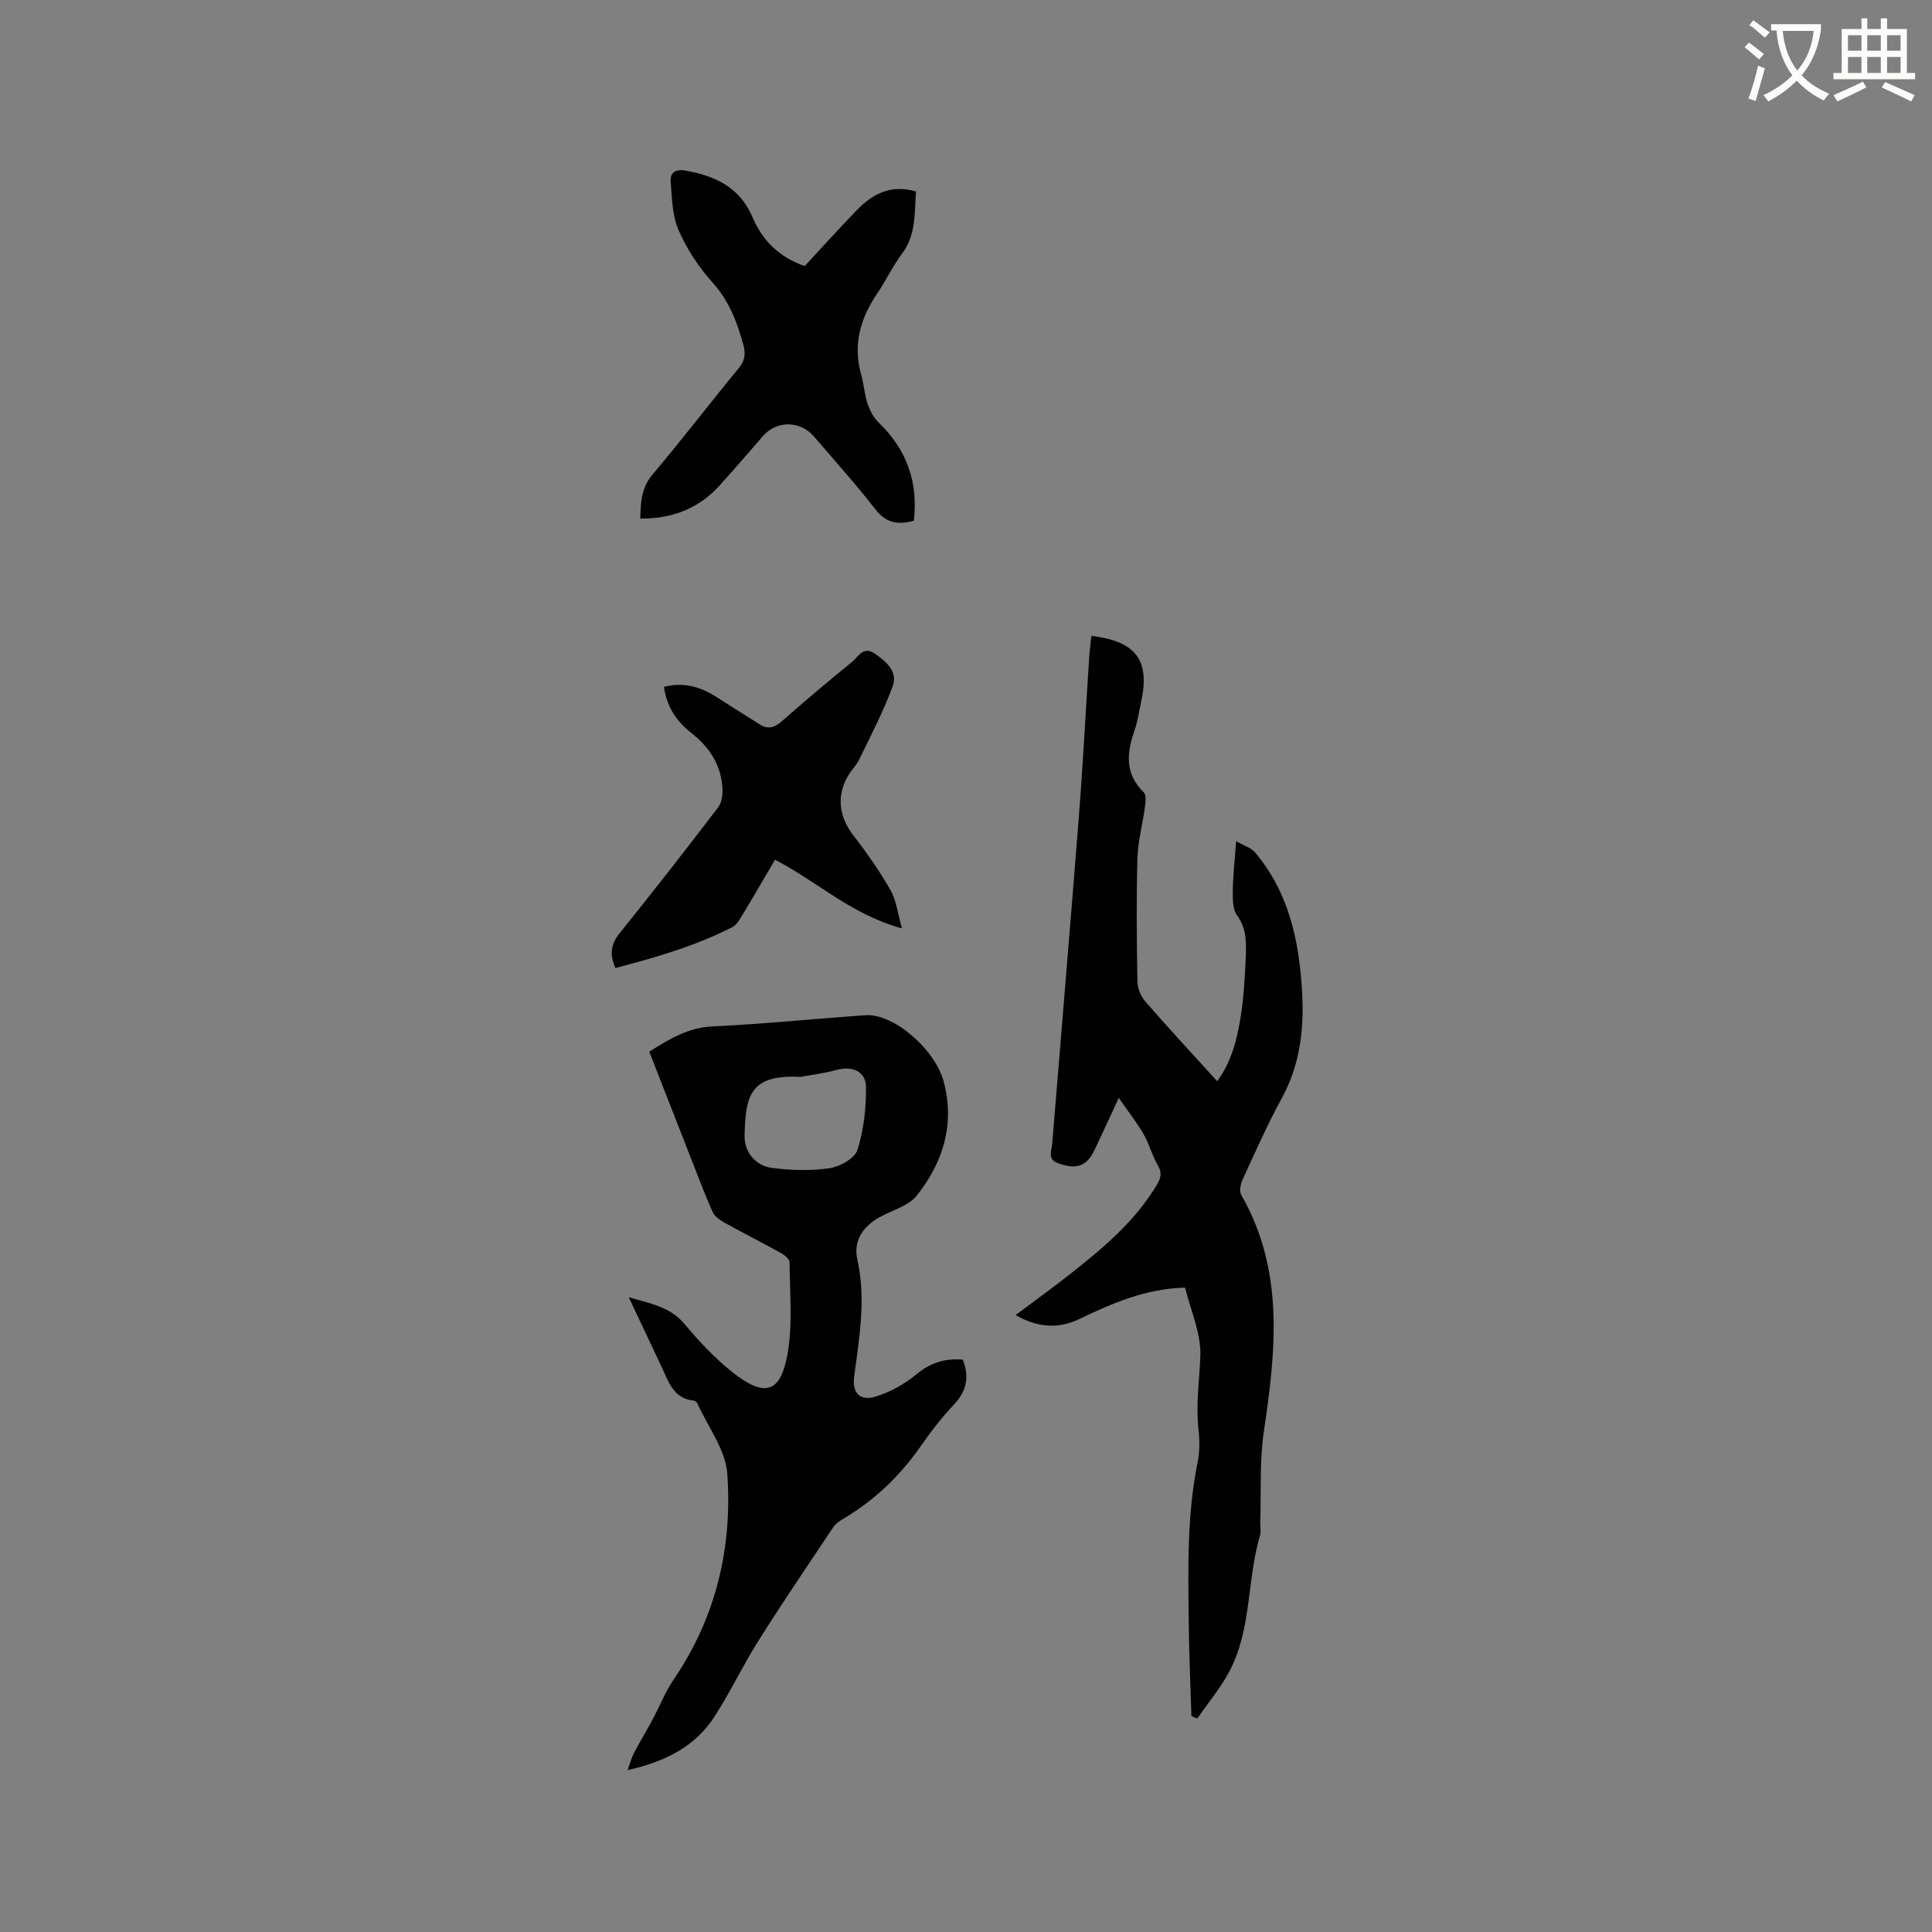 <svg enable-background="new 0 0 400 400" viewBox="0 0 400 400" xmlns="http://www.w3.org/2000/svg"><rect x="0" y="0" width="400" height="400" fill="#808080" stroke="none"/><path d="m362.1 8.8c1.1.8 2.1 1.6 3.1 2.4l-1 1.1c-1.3-1.1-2.3-2-3-2.5zm1.9 4.8c.5.2.9.4 1.4.5-.6 2.3-1.3 4.5-1.9 6.8l-1.5-.5c.8-2.1 1.4-4.3 2-6.8zm-1-9.4c1.3.9 2.4 1.8 3.4 2.5l-1 1.1c-1.4-1.2-2.4-2.1-3.2-2.6zm3.7 2.2v-1.4h10.3v1.2c-.5 3.6-1.8 6.8-4 9.4 1.5 1.6 3.4 2.8 5.7 3.8-.3.4-.7.8-1.1 1.4-2.3-1.1-4.1-2.5-5.6-4.1-1.6 1.6-3.6 3.1-5.9 4.3-.3-.5-.7-.9-1-1.3 2.4-1.1 4.4-2.5 6-4.1-1.9-2.5-3-5.6-3.3-9.3h-1.1zm8.8 0h-6.4c.3 3.3 1.3 6 3 8.2 2-2.3 3.1-5.1 3.4-8.2z" fill="#fbfcfa"/><path d="m385.3 3.8h1.3v2.2h2.8v-2.2h1.3v2.2h4.1v9.1h1.7v1.3h-16.9v-1.3h1.7v-9.1h4.1v-2.2zm.4 13.1.7 1.2c-1.8.9-3.8 1.9-6 2.9-.2-.4-.5-.8-.8-1.3 2.3-1 4.3-1.9 6.1-2.8zm-3.1-6.4h2.8v-3.2h-2.8zm0 4.6h2.8v-3.3h-2.8zm4-4.6h2.8v-3.2h-2.8zm0 4.6h2.8v-3.3h-2.8zm3.7 1.9c2.1.9 4.1 1.8 6.1 2.7l-.7 1.3c-2.2-1.1-4.2-2-6.1-2.9zm3.2-9.7h-2.8v3.2h2.8zm-2.8 7.8h2.8v-3.3h-2.8z" fill="#fbfcfa"/><g fill="#010101"><path d="m246.67 355.31c-.2-6.51-.49-13.02-.56-19.53-.12-11.01-.38-22.04 1.83-32.94.46-2.25.45-4.68.19-6.97-.57-5.09.21-10.08.39-15.11.17-4.73-2.04-9.55-3.17-14.18-8.25.25-15.11 3.26-21.89 6.51-4.45 2.14-8.73 1.73-13.19-.82 3.87-2.9 7.63-5.61 11.26-8.47 6.84-5.38 13.51-10.94 18.04-18.6.85-1.45 1.01-2.49.11-4.01-1.17-1.99-1.73-4.33-2.89-6.33-1.37-2.38-3.08-4.56-5.16-7.56-1.82 3.93-3.11 6.77-4.45 9.59-.5 1.05-.97 2.16-1.7 3.03-1.82 2.15-4.1 1.72-6.42.91-2.28-.8-1.33-2.58-1.21-4.02 1.83-22.6 3.76-45.19 5.52-67.79.86-10.99 1.42-22 2.14-33 .09-1.46.3-2.91.45-4.37 9.28 1.12 12.18 5.06 10.29 13.71-.43 1.96-.7 3.99-1.36 5.87-1.61 4.64-2.06 8.95 1.9 12.8.58.56.38 2.11.24 3.16-.47 3.52-1.45 7.02-1.54 10.54-.23 8.47-.15 16.96 0 25.44.02 1.41.69 3.08 1.61 4.15 4.79 5.51 9.76 10.87 14.91 16.54 3.04-4.15 4.19-8.95 4.93-13.81.57-3.76.79-7.59.96-11.4.13-3.13.33-6.23-1.77-9.11-.93-1.28-.91-3.44-.89-5.19.03-3.05.39-6.1.69-10.2 1.66.97 3.13 1.39 3.95 2.37 7.03 8.36 9.13 18.44 9.71 28.97.42 7.6-.42 14.94-4.19 21.83-2.99 5.47-5.51 11.2-8.12 16.87-.43.93-.74 2.42-.3 3.19 8.95 15.62 7.2 32.15 4.7 48.89-.93 6.23-.55 12.67-.76 19.01-.03.85.2 1.76-.03 2.54-2.76 9.28-1.7 19.45-6.37 28.24-1.83 3.45-4.41 6.51-6.64 9.74-.42-.15-.81-.32-1.21-.49z"/><path d="m129.93 366.48c.6-1.63.84-2.63 1.31-3.52 1.23-2.32 2.59-4.57 3.83-6.88 1.5-2.79 2.66-5.79 4.43-8.39 8.77-12.89 12.15-27.32 11.08-42.54-.35-5-4.03-9.77-6.22-14.63-.11-.24-.47-.5-.74-.53-4.3-.46-5.25-4.06-6.72-7.16-2.17-4.57-4.32-9.15-6.73-14.26 4.49 1.34 8.53 1.95 11.52 5.52 2.98 3.56 6.22 7.02 9.83 9.91 7.05 5.64 10.15 4.15 11.53-3.7 1.08-6.16.46-12.63.42-18.96 0-.65-1.02-1.49-1.76-1.9-3.89-2.16-7.86-4.16-11.75-6.32-.95-.53-2.02-1.31-2.44-2.25-1.56-3.47-2.89-7.05-4.28-10.59-2.94-7.48-5.86-14.96-8.82-22.54 4.14-2.6 8.03-4.99 13.11-5.23 10.58-.51 21.12-1.59 31.69-2.32 5.71-.39 14.39 6.97 16.19 13.84 2.3 8.77-.16 16.66-5.6 23.5-1.64 2.06-4.8 2.95-7.32 4.27-3.69 1.92-5.89 4.95-4.98 9.02 1.84 8.21.37 16.21-.67 24.27-.41 3.15 1.11 5.01 4.25 4.11 3.12-.89 6.2-2.64 8.72-4.72 2.95-2.44 5.99-3.26 9.53-2.99 1.41 3.65.77 6.57-1.86 9.34-2.54 2.68-4.82 5.66-6.93 8.69-4.25 6.09-9.48 11.06-15.84 14.86-.81.48-1.69 1.04-2.19 1.8-5.22 7.81-10.5 15.6-15.51 23.55-3.21 5.09-5.8 10.58-9.06 15.64-3.93 6.09-9.93 9.31-18.02 11.11zm35.85-143.52c-10.52-.54-11.44 3.86-11.62 12.17-.07 3.41 2.29 6.24 5.66 6.67 3.92.51 8.02.64 11.91.07 2.15-.32 5.24-2.03 5.79-3.78 1.31-4.13 1.82-8.67 1.78-13.03-.03-3.27-2.88-4.42-6.1-3.54-2.43.67-4.94.97-7.42 1.44z"/><path d="m166.6 55.09c3.63-3.9 7.16-7.84 10.85-11.64 3.26-3.36 7.06-5.32 12.2-3.8-.34 4.52.04 8.94-2.87 12.83-1.95 2.62-3.37 5.63-5.21 8.35-3.5 5.17-5.02 10.65-3.25 16.84.55 1.93.65 4 1.29 5.89.48 1.41 1.25 2.9 2.3 3.92 5.83 5.61 8.22 12.32 7.29 20.34-3.41.93-5.8.41-7.97-2.39-4.03-5.18-8.44-10.07-12.71-15.06-2.85-3.32-7.74-3.34-10.56-.09-2.99 3.44-5.95 6.91-9.02 10.28-4.31 4.74-9.77 6.85-16.37 6.81.07-3.34.17-6.33 2.54-9.14 6.09-7.2 11.82-14.7 17.82-21.98 1.32-1.6 1.48-2.97.96-4.89-1.29-4.73-2.95-9.08-6.37-12.87-2.87-3.18-5.34-6.96-7.04-10.88-1.32-3.04-1.36-6.7-1.63-10.11-.13-1.69 1-2.53 2.96-2.2 6.16 1.06 11.33 3.44 13.96 9.61 2.07 4.92 5.59 8.34 10.83 10.18z"/><path d="m186.74 192.21c-10.53-2.86-17.55-9.72-26.29-14.21-2.19 3.73-4.38 7.54-6.66 11.31-.59.97-1.23 2.16-2.16 2.64-7.65 3.92-15.85 6.27-24.22 8.47-1.26-2.88-.93-4.98.91-7.25 6.91-8.58 13.69-17.27 20.37-26.03.79-1.04.99-2.83.87-4.22-.37-4.66-2.69-8.24-6.4-11.14-2.96-2.32-5.13-5.32-5.69-9.57 3.96-1.03 7.45-.07 10.76 2.03 3.03 1.93 6.05 3.86 9.1 5.76 1.67 1.04 3.02.67 4.53-.66 4.76-4.21 9.63-8.3 14.56-12.31 1.29-1.05 2.28-3.37 4.74-1.68 2.41 1.67 4.75 3.77 3.67 6.71-1.91 5.21-4.52 10.16-6.93 15.18-.59 1.22-1.64 2.21-2.33 3.4-2.45 4.23-1.84 8.51 1.14 12.37 2.78 3.58 5.4 7.33 7.65 11.27 1.22 2.12 1.48 4.78 2.38 7.93z"/></g></svg>